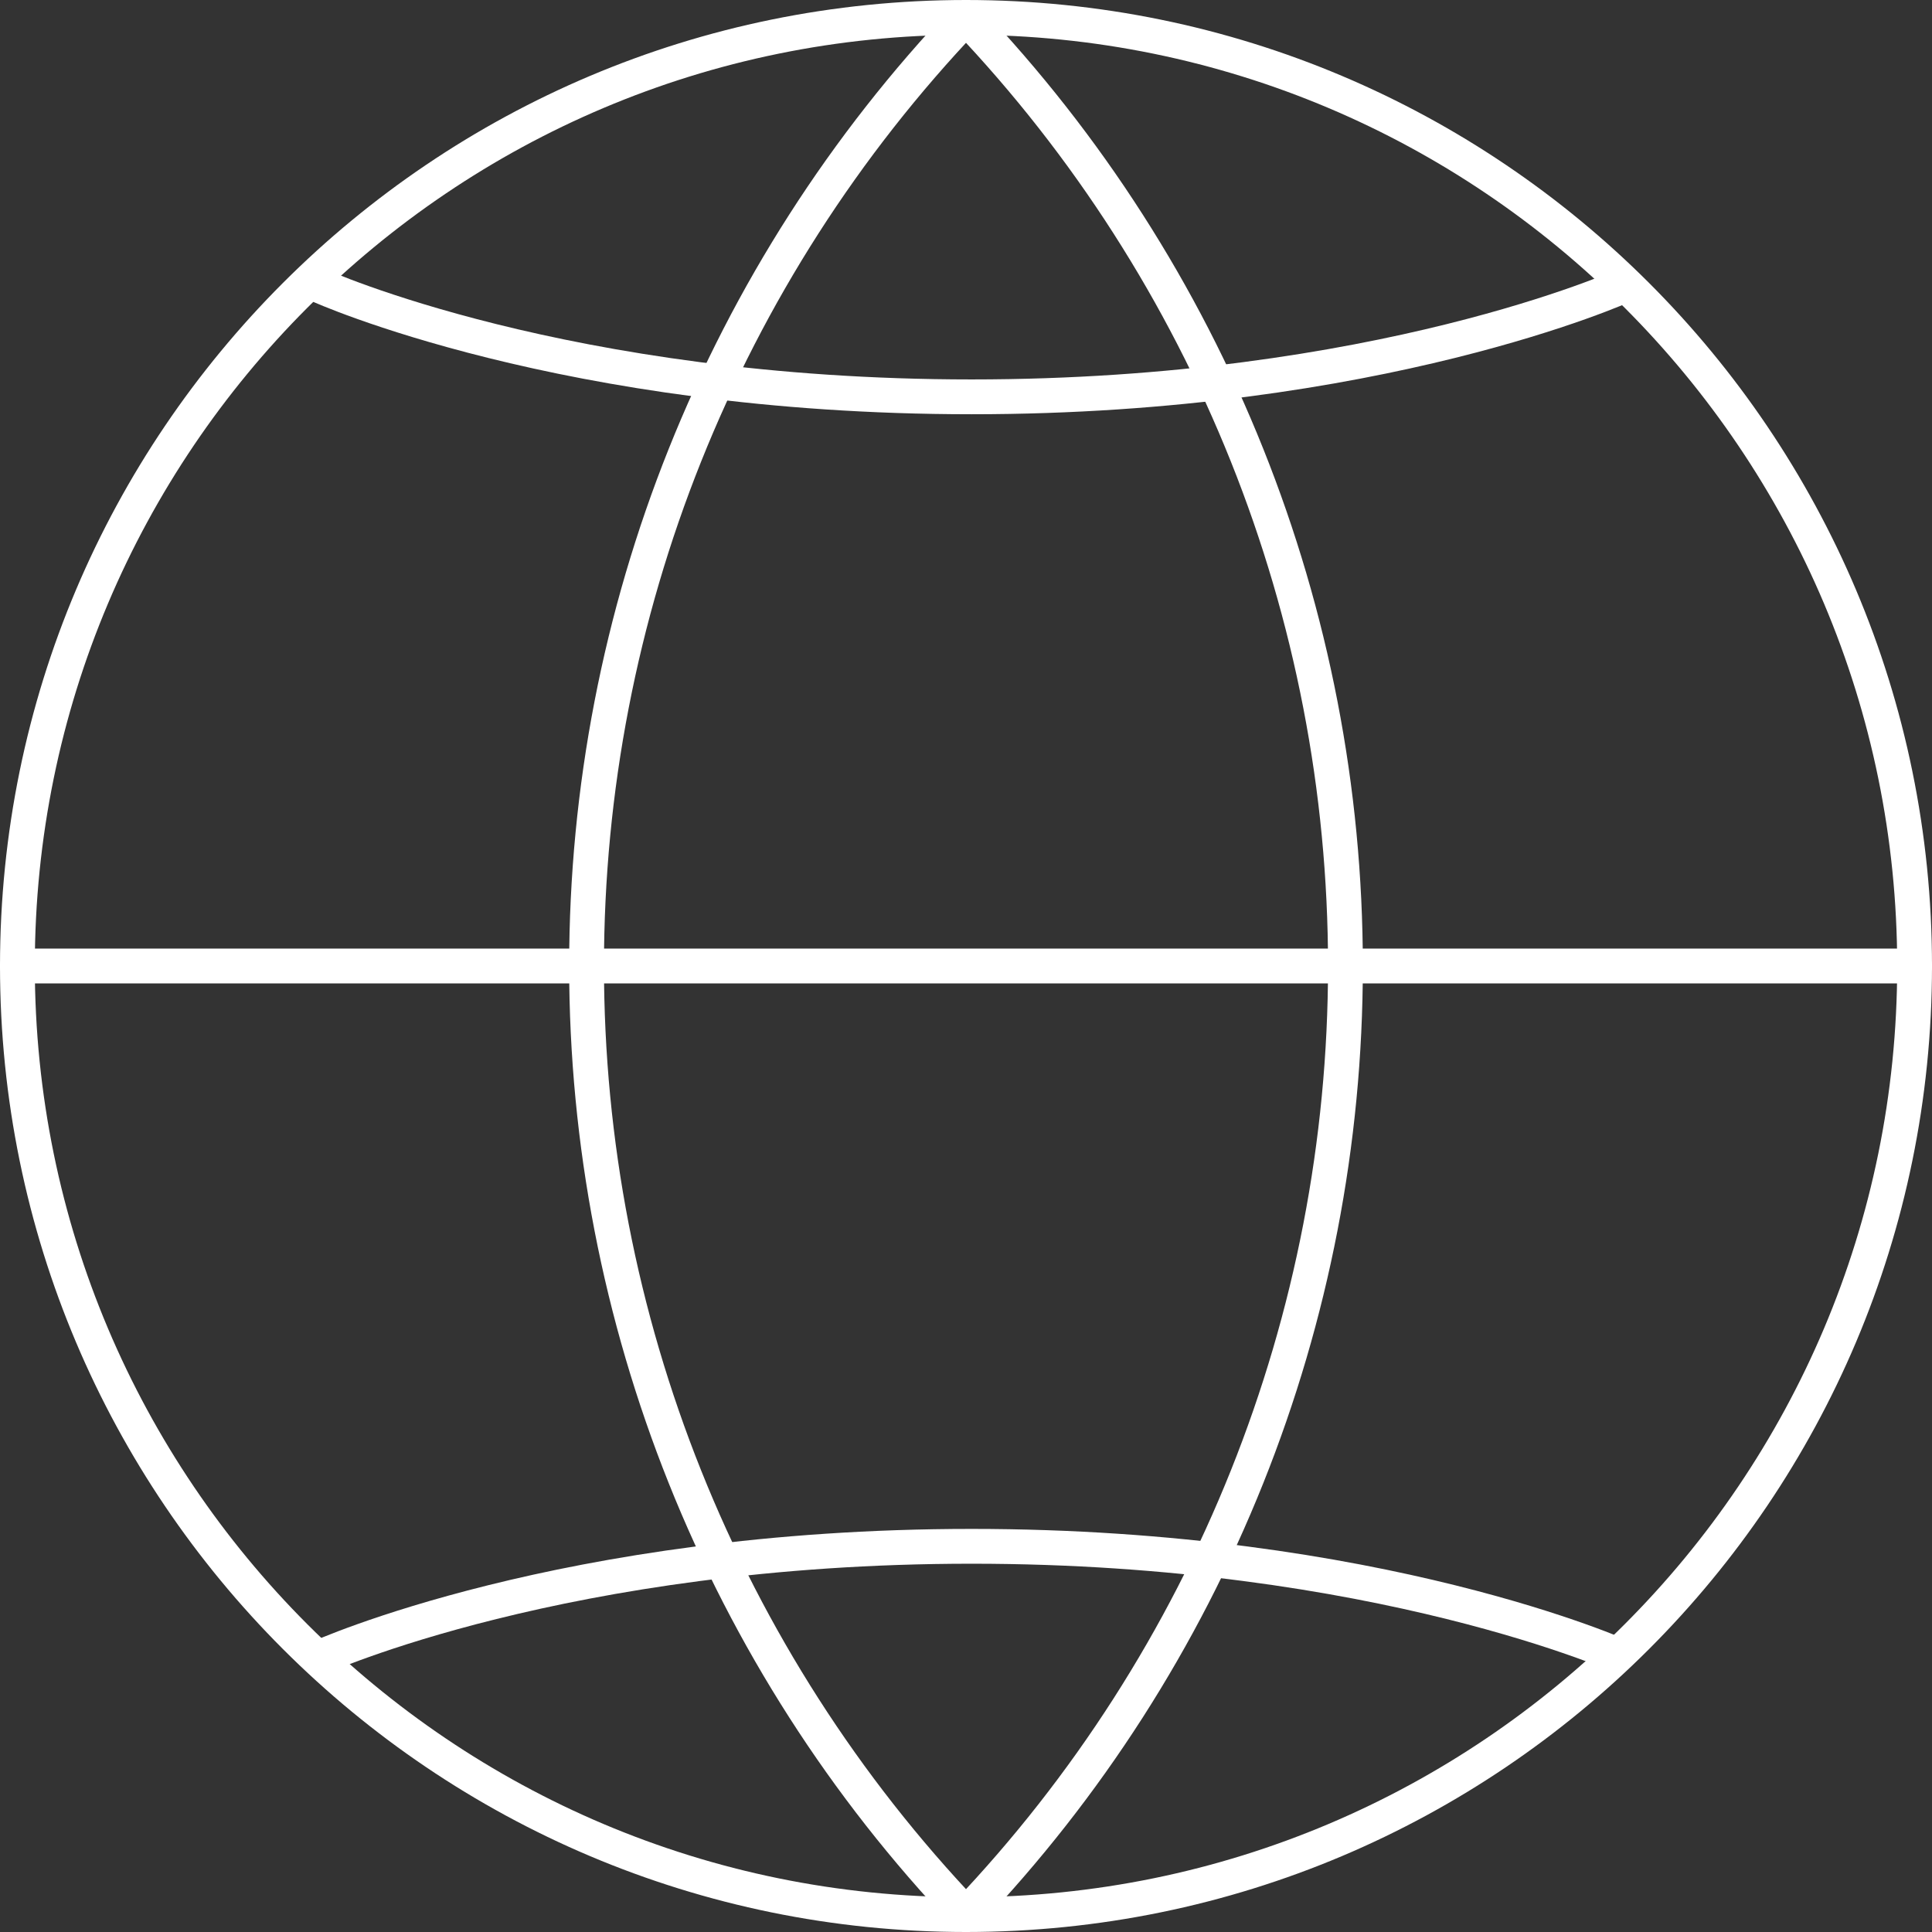<svg width="111" height="111" viewBox="0 0 111 111" fill="none" xmlns="http://www.w3.org/2000/svg">
<rect x="0" y="0" width="111" height="111" fill="#333333" stroke="none"/>
<path d="M55.5 110C85.6 110 110 85.6 110 55.5C110 25.401 85.6 1 55.5 1C25.401 1 1 25.401 1 55.5C1 85.6 25.401 110 55.5 110Z" stroke="white" stroke-width="2" stroke-linecap="round" stroke-linejoin="round"/>
<path d="M55.5 1C41.506 15.694 33.7 35.208 33.7 55.5C33.7 75.792 41.506 95.306 55.5 110C69.494 95.306 77.3 75.792 77.3 55.5C77.3 35.208 69.494 15.694 55.5 1Z" stroke="white" stroke-width="2" stroke-linecap="round" stroke-linejoin="round"/>
<path d="M1 55.5H110" stroke="white" stroke-width="2" stroke-linecap="round" stroke-linejoin="round"/>
<path d="M18.312 16.389C18.312 16.389 32.418 22.8 55.821 22.8C79.224 22.8 93.329 16.389 93.329 16.389" stroke="white" stroke-width="2"/>
<path d="M93.329 95.253C93.329 95.253 79.224 88.841 55.821 88.841C32.418 88.841 18.312 95.253 18.312 95.253" stroke="white" stroke-width="2"/>
</svg>
